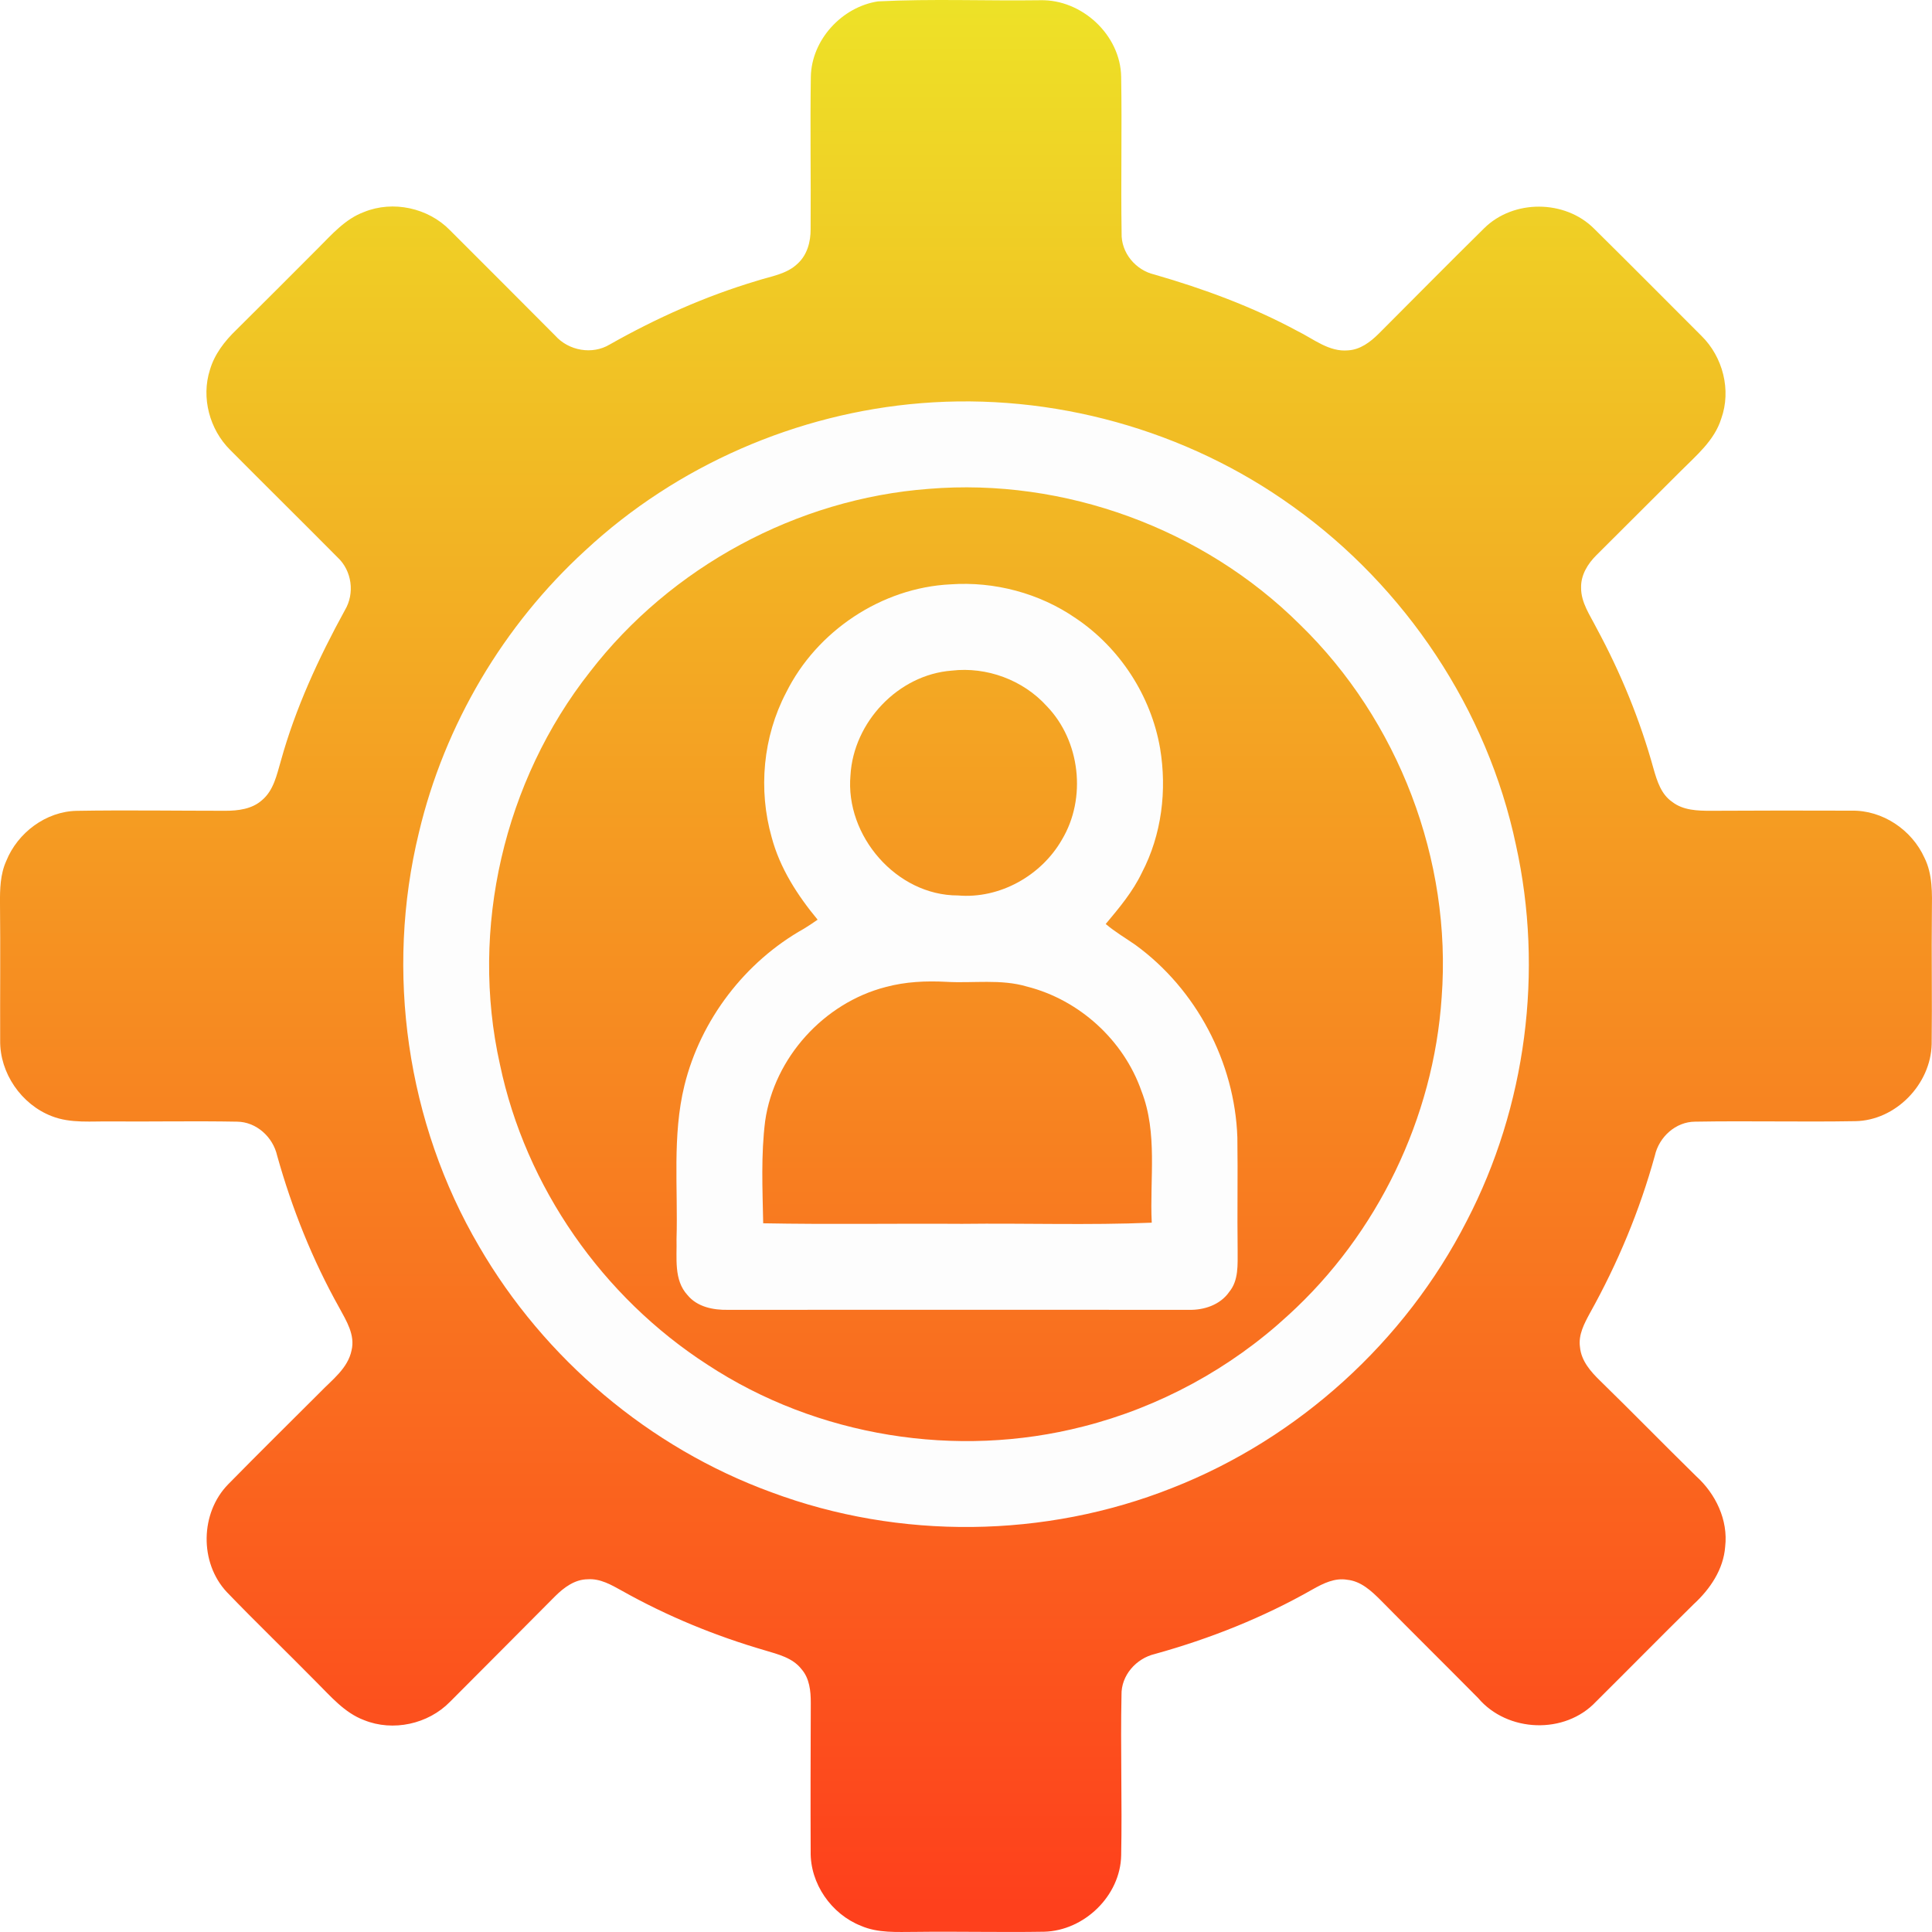 <svg width="35" height="35" viewBox="0 0 35 35" fill="none" xmlns="http://www.w3.org/2000/svg">
<path d="M15.905 0.025C16.883 -0.025 17.867 0.018 18.847 0.004C19.598 -0.013 20.298 0.632 20.311 1.39C20.327 2.334 20.304 3.279 20.319 4.223C20.308 4.579 20.573 4.895 20.915 4.974C21.806 5.231 22.683 5.554 23.501 5.995C23.795 6.139 24.077 6.38 24.424 6.347C24.644 6.334 24.827 6.194 24.977 6.045C25.613 5.408 26.246 4.767 26.886 4.136C27.416 3.61 28.35 3.614 28.878 4.142C29.53 4.786 30.176 5.437 30.824 6.085C31.212 6.466 31.367 7.068 31.182 7.584C31.058 7.983 30.725 8.255 30.441 8.541C29.935 9.047 29.428 9.553 28.92 10.058C28.763 10.214 28.637 10.418 28.643 10.647C28.641 10.917 28.805 11.145 28.922 11.377C29.36 12.186 29.712 13.044 29.957 13.932C30.02 14.152 30.095 14.392 30.294 14.527C30.492 14.681 30.753 14.688 30.992 14.688C31.842 14.684 32.692 14.682 33.541 14.686C34.103 14.674 34.635 15.033 34.864 15.541C35.013 15.841 35.002 16.185 34.998 16.512C34.989 17.312 35.004 18.114 34.994 18.915C34.978 19.642 34.343 20.299 33.611 20.311C32.644 20.328 31.676 20.303 30.709 20.32C30.355 20.321 30.054 20.599 29.979 20.936C29.705 21.93 29.305 22.888 28.803 23.788C28.701 23.977 28.59 24.182 28.623 24.405C28.646 24.654 28.818 24.849 28.989 25.015C29.573 25.585 30.143 26.169 30.726 26.741C31.08 27.061 31.31 27.536 31.253 28.021C31.222 28.431 30.98 28.788 30.684 29.06C30.09 29.644 29.507 30.238 28.915 30.825C28.352 31.428 27.307 31.387 26.777 30.761C26.191 30.169 25.598 29.584 25.014 28.991C24.845 28.822 24.655 28.644 24.407 28.619C24.181 28.58 23.971 28.685 23.781 28.792C22.883 29.304 21.916 29.688 20.92 29.964C20.582 30.045 20.309 30.351 20.317 30.707C20.297 31.674 20.33 32.643 20.311 33.611C20.298 34.344 19.641 34.977 18.915 34.995C18.137 35.008 17.359 34.988 16.582 34.998C16.252 34.998 15.907 35.023 15.597 34.888C15.06 34.676 14.675 34.123 14.686 33.542C14.682 32.645 14.685 31.748 14.688 30.851C14.689 30.636 14.666 30.403 14.517 30.235C14.357 30.031 14.093 29.969 13.858 29.898C12.957 29.636 12.083 29.277 11.265 28.817C11.075 28.712 10.874 28.594 10.648 28.61C10.412 28.611 10.215 28.76 10.055 28.919C9.422 29.557 8.786 30.194 8.151 30.831C7.757 31.234 7.12 31.374 6.596 31.162C6.24 31.029 5.992 30.731 5.73 30.471C5.193 29.925 4.639 29.393 4.108 28.841C3.61 28.308 3.625 27.406 4.136 26.887C4.684 26.329 5.242 25.778 5.796 25.225C6.015 24.997 6.302 24.79 6.369 24.462C6.436 24.184 6.275 23.928 6.148 23.694C5.661 22.825 5.289 21.894 5.021 20.936C4.945 20.598 4.644 20.322 4.292 20.32C3.537 20.306 2.782 20.321 2.028 20.316C1.664 20.309 1.285 20.356 0.939 20.221C0.387 20.009 -0.006 19.44 0.003 18.847C0 18.021 0.009 17.195 0 16.369C-0.002 16.109 0.004 15.839 0.113 15.598C0.319 15.086 0.831 14.7 1.389 14.689C2.286 14.674 3.183 14.688 4.08 14.688C4.313 14.688 4.565 14.658 4.746 14.496C4.958 14.319 5.014 14.036 5.088 13.784C5.353 12.828 5.772 11.922 6.248 11.054C6.431 10.748 6.375 10.338 6.114 10.096C5.469 9.445 4.815 8.801 4.17 8.151C3.796 7.78 3.642 7.203 3.803 6.7C3.886 6.416 4.071 6.178 4.281 5.976C4.778 5.484 5.271 4.989 5.765 4.494C6.014 4.245 6.256 3.965 6.596 3.84C7.12 3.627 7.757 3.766 8.151 4.17C8.788 4.805 9.423 5.443 10.058 6.08C10.302 6.354 10.73 6.432 11.047 6.24C11.89 5.763 12.78 5.365 13.709 5.088C13.963 5.005 14.252 4.969 14.452 4.774C14.624 4.616 14.687 4.378 14.685 4.151C14.692 3.231 14.675 2.31 14.689 1.39C14.702 0.721 15.251 0.126 15.905 0.025ZM16.685 7.304C14.437 7.485 12.259 8.433 10.606 9.969C9.124 11.324 8.052 13.127 7.589 15.083C6.975 17.6 7.367 20.345 8.68 22.581C9.861 24.616 11.763 26.227 13.975 27.034C16.295 27.9 18.933 27.87 21.235 26.956C23.521 26.06 25.454 24.306 26.571 22.12C27.649 20.045 27.967 17.591 27.463 15.309C26.946 12.854 25.461 10.632 23.422 9.176C21.489 7.785 19.059 7.111 16.685 7.304Z" fill="url(#paint0_linear_719_53)"/>
<path d="M16.827 8.856C19.284 8.654 21.8 9.576 23.547 11.312C25.334 13.047 26.304 15.582 26.117 18.068C25.971 20.252 24.953 22.359 23.334 23.83C22.288 24.795 20.999 25.494 19.621 25.843C17.328 26.432 14.801 26.025 12.82 24.725C10.917 23.498 9.522 21.503 9.057 19.284C8.507 16.827 9.131 14.147 10.688 12.171C12.152 10.272 14.436 9.035 16.827 8.856ZM14.24 12.549C13.822 13.348 13.734 14.305 13.98 15.17C14.129 15.729 14.447 16.22 14.812 16.661C14.731 16.718 14.648 16.773 14.563 16.825C13.496 17.423 12.692 18.475 12.399 19.664C12.176 20.575 12.284 21.519 12.256 22.446C12.265 22.788 12.202 23.188 12.455 23.462C12.632 23.678 12.923 23.734 13.188 23.729C15.969 23.727 18.75 23.728 21.53 23.729C21.81 23.737 22.106 23.64 22.27 23.402C22.441 23.194 22.42 22.911 22.421 22.659C22.412 21.974 22.426 21.289 22.416 20.605C22.369 19.242 21.671 17.919 20.568 17.117C20.388 16.992 20.198 16.881 20.031 16.739C20.275 16.448 20.522 16.154 20.686 15.81C21.046 15.122 21.143 14.316 21.016 13.556C20.853 12.608 20.289 11.738 19.49 11.201C18.832 10.746 18.016 10.53 17.219 10.586C15.97 10.647 14.795 11.432 14.24 12.549Z" fill="url(#paint1_linear_719_53)"/>
<path d="M17.241 12.149C17.875 12.075 18.533 12.318 18.962 12.791C19.571 13.421 19.688 14.459 19.238 15.211C18.864 15.864 18.11 16.287 17.355 16.222C16.241 16.224 15.309 15.141 15.407 14.046C15.462 13.082 16.272 12.223 17.241 12.149Z" fill="url(#paint2_linear_719_53)"/>
<path d="M16.045 17.881C16.404 17.784 16.778 17.767 17.148 17.787C17.634 17.815 18.131 17.732 18.606 17.873C19.553 18.113 20.357 18.844 20.679 19.767C20.976 20.528 20.826 21.356 20.865 22.15C19.721 22.198 18.575 22.157 17.429 22.171C16.228 22.163 15.027 22.184 13.826 22.161C13.814 21.544 13.784 20.92 13.862 20.306C14.026 19.162 14.926 18.169 16.045 17.881Z" fill="url(#paint3_linear_719_53)"/>
<path d="M16.685 7.304C19.059 7.111 21.489 7.785 23.422 9.176C25.461 10.632 26.946 12.854 27.463 15.309C27.967 17.591 27.649 20.045 26.571 22.12C25.454 24.306 23.521 26.06 21.235 26.956C18.933 27.87 16.295 27.9 13.975 27.034C11.763 26.227 9.861 24.616 8.68 22.581C7.367 20.345 6.975 17.6 7.589 15.083C8.052 13.127 9.124 11.324 10.606 9.969C12.259 8.433 14.437 7.485 16.685 7.304ZM16.827 8.856C14.436 9.035 12.152 10.272 10.688 12.171C9.131 14.147 8.507 16.827 9.057 19.284C9.522 21.503 10.917 23.498 12.82 24.725C14.801 26.025 17.328 26.432 19.621 25.843C20.999 25.494 22.288 24.795 23.334 23.83C24.953 22.359 25.971 20.252 26.117 18.068C26.304 15.582 25.334 13.047 23.547 11.312C21.8 9.576 19.284 8.654 16.827 8.856Z" fill="black" fill-opacity="0.01"/>
<path d="M14.24 12.549C14.795 11.432 15.97 10.647 17.219 10.586C18.016 10.53 18.832 10.746 19.49 11.201C20.289 11.738 20.853 12.608 21.016 13.556C21.143 14.316 21.046 15.122 20.686 15.81C20.522 16.154 20.275 16.448 20.031 16.739C20.198 16.881 20.388 16.992 20.568 17.117C21.671 17.919 22.369 19.242 22.416 20.605C22.426 21.289 22.412 21.974 22.421 22.659C22.42 22.911 22.441 23.194 22.27 23.402C22.106 23.64 21.81 23.737 21.53 23.729C18.75 23.728 15.969 23.727 13.188 23.729C12.923 23.734 12.632 23.678 12.455 23.462C12.202 23.188 12.265 22.788 12.256 22.446C12.284 21.519 12.176 20.575 12.399 19.664C12.692 18.475 13.496 17.423 14.563 16.825C14.648 16.773 14.731 16.718 14.812 16.661C14.447 16.22 14.129 15.729 13.98 15.17C13.734 14.305 13.822 13.348 14.24 12.549ZM17.241 12.149C16.272 12.223 15.462 13.082 15.407 14.046C15.309 15.141 16.241 16.224 17.355 16.222C18.11 16.287 18.864 15.864 19.238 15.211C19.688 14.459 19.571 13.421 18.962 12.791C18.533 12.318 17.875 12.075 17.241 12.149ZM16.045 17.881C14.926 18.169 14.026 19.162 13.862 20.306C13.784 20.92 13.814 21.544 13.826 22.161C15.027 22.184 16.228 22.163 17.429 22.171C18.575 22.157 19.721 22.198 20.865 22.15C20.826 21.356 20.976 20.528 20.679 19.767C20.357 18.844 19.553 18.113 18.606 17.873C18.131 17.732 17.634 17.815 17.148 17.787C16.778 17.767 16.404 17.784 16.045 17.881Z" fill="black" fill-opacity="0.01"/>
<defs>
<linearGradient id="paint0_linear_719_53" x1="17.107" y1="-0.719" x2="17.107" y2="34.511" gradientUnits="userSpaceOnUse">
<stop stop-color="#EDE527"/>
<stop offset="1" stop-color="#FE401C"/>
</linearGradient>
<linearGradient id="paint1_linear_719_53" x1="17.107" y1="-0.719" x2="17.107" y2="34.511" gradientUnits="userSpaceOnUse">
<stop stop-color="#EDE527"/>
<stop offset="1" stop-color="#FE401C"/>
</linearGradient>
<linearGradient id="paint2_linear_719_53" x1="17.107" y1="-0.719" x2="17.107" y2="34.511" gradientUnits="userSpaceOnUse">
<stop stop-color="#EDE527"/>
<stop offset="1" stop-color="#FE401C"/>
</linearGradient>
<linearGradient id="paint3_linear_719_53" x1="17.107" y1="-0.719" x2="17.107" y2="34.511" gradientUnits="userSpaceOnUse">
<stop stop-color="#EDE527"/>
<stop offset="1" stop-color="#FE401C"/>
</linearGradient>
</defs>
</svg>
